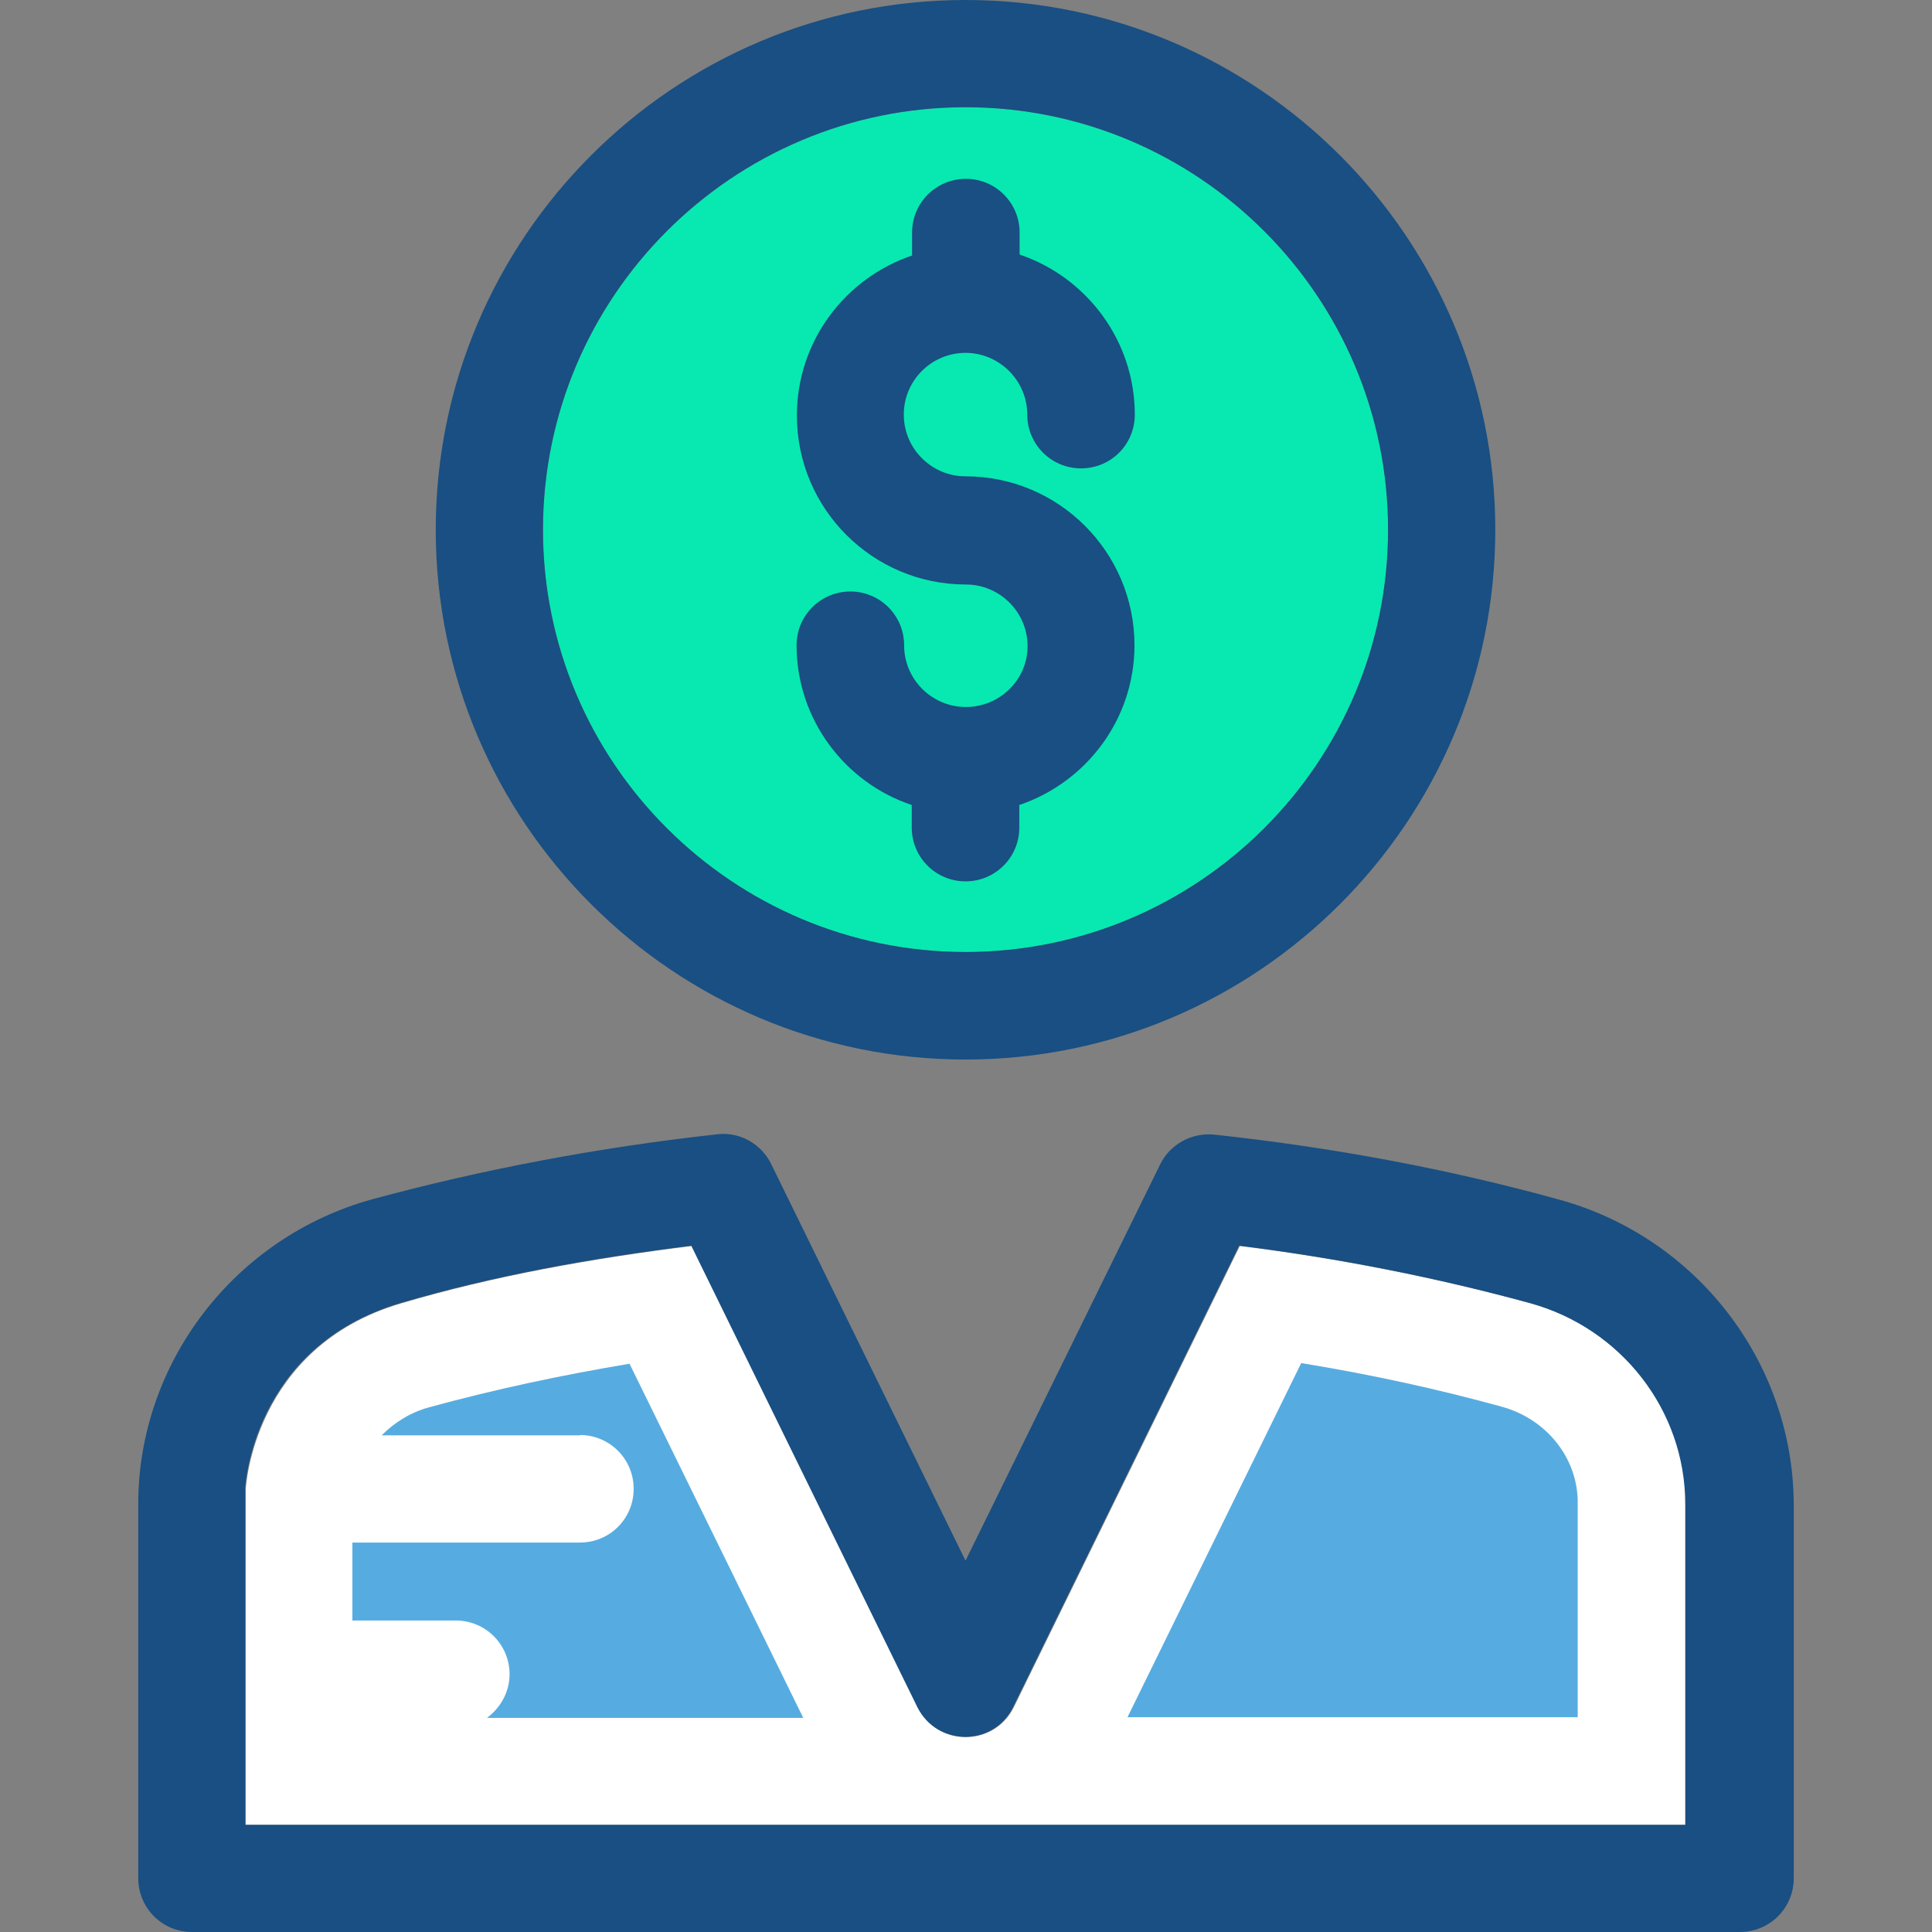 <svg height="76px" width="76px" version="1.1" id="Layer_1" xmlns="http://www.w3.org/2000/svg" xmlns:xlink="http://www.w3.org/1999/xlink" viewBox="0 0 392.533 392.533" xml:space="preserve" fill="#000000"><rect x="0" y="0" width="392.533" height="392.533" fill="#808080" stroke="none"/><g id="SVGRepo_bgCarrier" stroke-width="0"></g><g id="SVGRepo_tracerCarrier" stroke-linecap="round" stroke-linejoin="round"></g><g id="SVGRepo_iconCarrier"> <path style="fill:#FFFFFF;" d="M310.917,264.792L310.917,264.792c-18.941-5.172-38.788-9.115-59.022-11.636l-45.899,93.673 c-4.008,8.145-15.58,8.145-19.523,0l-45.899-93.673c-20.234,2.521-40.21,6.077-59.022,11.636 c-30.19,8.857-31.612,37.689-31.612,37.689v68.331h292.719v-65.099C342.529,286.707,329.535,269.899,310.917,264.792z"></path> <path style="fill:#194F82;" d="M316.735,243.717c-22.432-6.206-45.964-10.602-70.012-13.188c-4.59-0.453-8.986,1.939-10.99,6.012 l-39.564,80.549l-39.499-80.614c-2.004-4.073-6.4-6.594-10.99-6.012l0,0c-24.048,2.651-47.58,7.111-70.012,13.188 c-27.992,7.693-47.58,33.228-47.58,61.931v76.024c0,6.012,4.848,10.925,10.925,10.925h314.505c6.012,0,10.925-4.848,10.925-10.925 v-76.024C364.315,276.881,344.792,251.41,316.735,243.717z M342.529,370.747H49.81v-68.331c0,0,1.293-28.768,31.612-37.689 c18.877-5.56,38.788-9.115,59.022-11.636l45.899,93.673c4.008,8.145,15.58,8.145,19.523,0l45.899-93.673 c20.234,2.521,40.081,6.465,59.022,11.636l0,0c18.618,5.107,31.612,21.851,31.612,40.857v65.164H342.529z"></path> <g> <path style="fill:#56ACE0;" d="M305.099,285.802c-13.123-3.62-26.828-6.594-40.727-8.857l-35.297,71.952h91.475v-43.249 C320.743,296.469,314.343,288.323,305.099,285.802z"></path> <path style="fill:#56ACE0;" d="M117.818,291.556c6.012,0,10.925,4.848,10.925,10.925s-4.848,10.925-10.925,10.925H71.596v15.838 h21.01c6.012,0,10.925,4.849,10.925,10.925c0,3.62-1.875,6.853-4.59,8.857H163.2l-35.297-71.952 c-13.899,2.327-27.539,5.236-40.727,8.857c-3.814,1.034-7.046,3.103-9.632,5.689h40.339v-0.065H117.818z"></path> </g> <path style="fill:#07e9b0;" d="M282.02,107.636c0-47.386-38.529-85.851-85.85-85.851s-85.851,38.465-85.851,85.851 s38.529,85.786,85.851,85.786S282.02,154.958,282.02,107.636z"></path> <g> <path style="fill:#194F82;" d="M196.17,0C136.824,0,88.533,48.291,88.533,107.636s48.291,107.636,107.636,107.636 s107.636-48.291,107.636-107.636S255.515,0,196.17,0z M196.17,193.422c-47.321,0-85.851-38.465-85.851-85.786 c0-47.386,38.529-85.851,85.851-85.851s85.85,38.465,85.85,85.851S243.491,193.422,196.17,193.422z"></path> <path style="fill:#194F82;" d="M196.17,71.693c6.853,0,12.541,5.624,12.541,12.541c0,6.012,4.848,10.925,10.925,10.925 c6.077,0,10.925-4.848,10.925-10.925c0-15.063-9.826-27.927-23.402-32.517v-4.461c0-6.012-4.848-10.925-10.925-10.925 c-6.012,0-10.925,4.848-10.925,10.925v4.655c-13.576,4.59-23.402,17.39-23.402,32.517c0,18.941,15.386,34.327,34.327,34.327 c6.853,0,12.541,5.56,12.541,12.541c0,6.788-5.624,12.347-12.541,12.347c-6.853,0-12.541-5.56-12.541-12.541 c0-6.012-4.848-10.925-10.925-10.925c-6.012,0-10.925,4.848-10.925,10.925c0,15.063,9.826,27.927,23.402,32.453v4.59 c0,6.012,4.848,10.925,10.925,10.925c6.012,0,10.925-4.848,10.925-10.925v-4.59c13.576-4.59,23.402-17.39,23.402-32.453 c0-18.941-15.386-34.327-34.327-34.327c-6.853,0-12.541-5.56-12.541-12.541S189.317,71.693,196.17,71.693z"></path> </g> </g></svg>